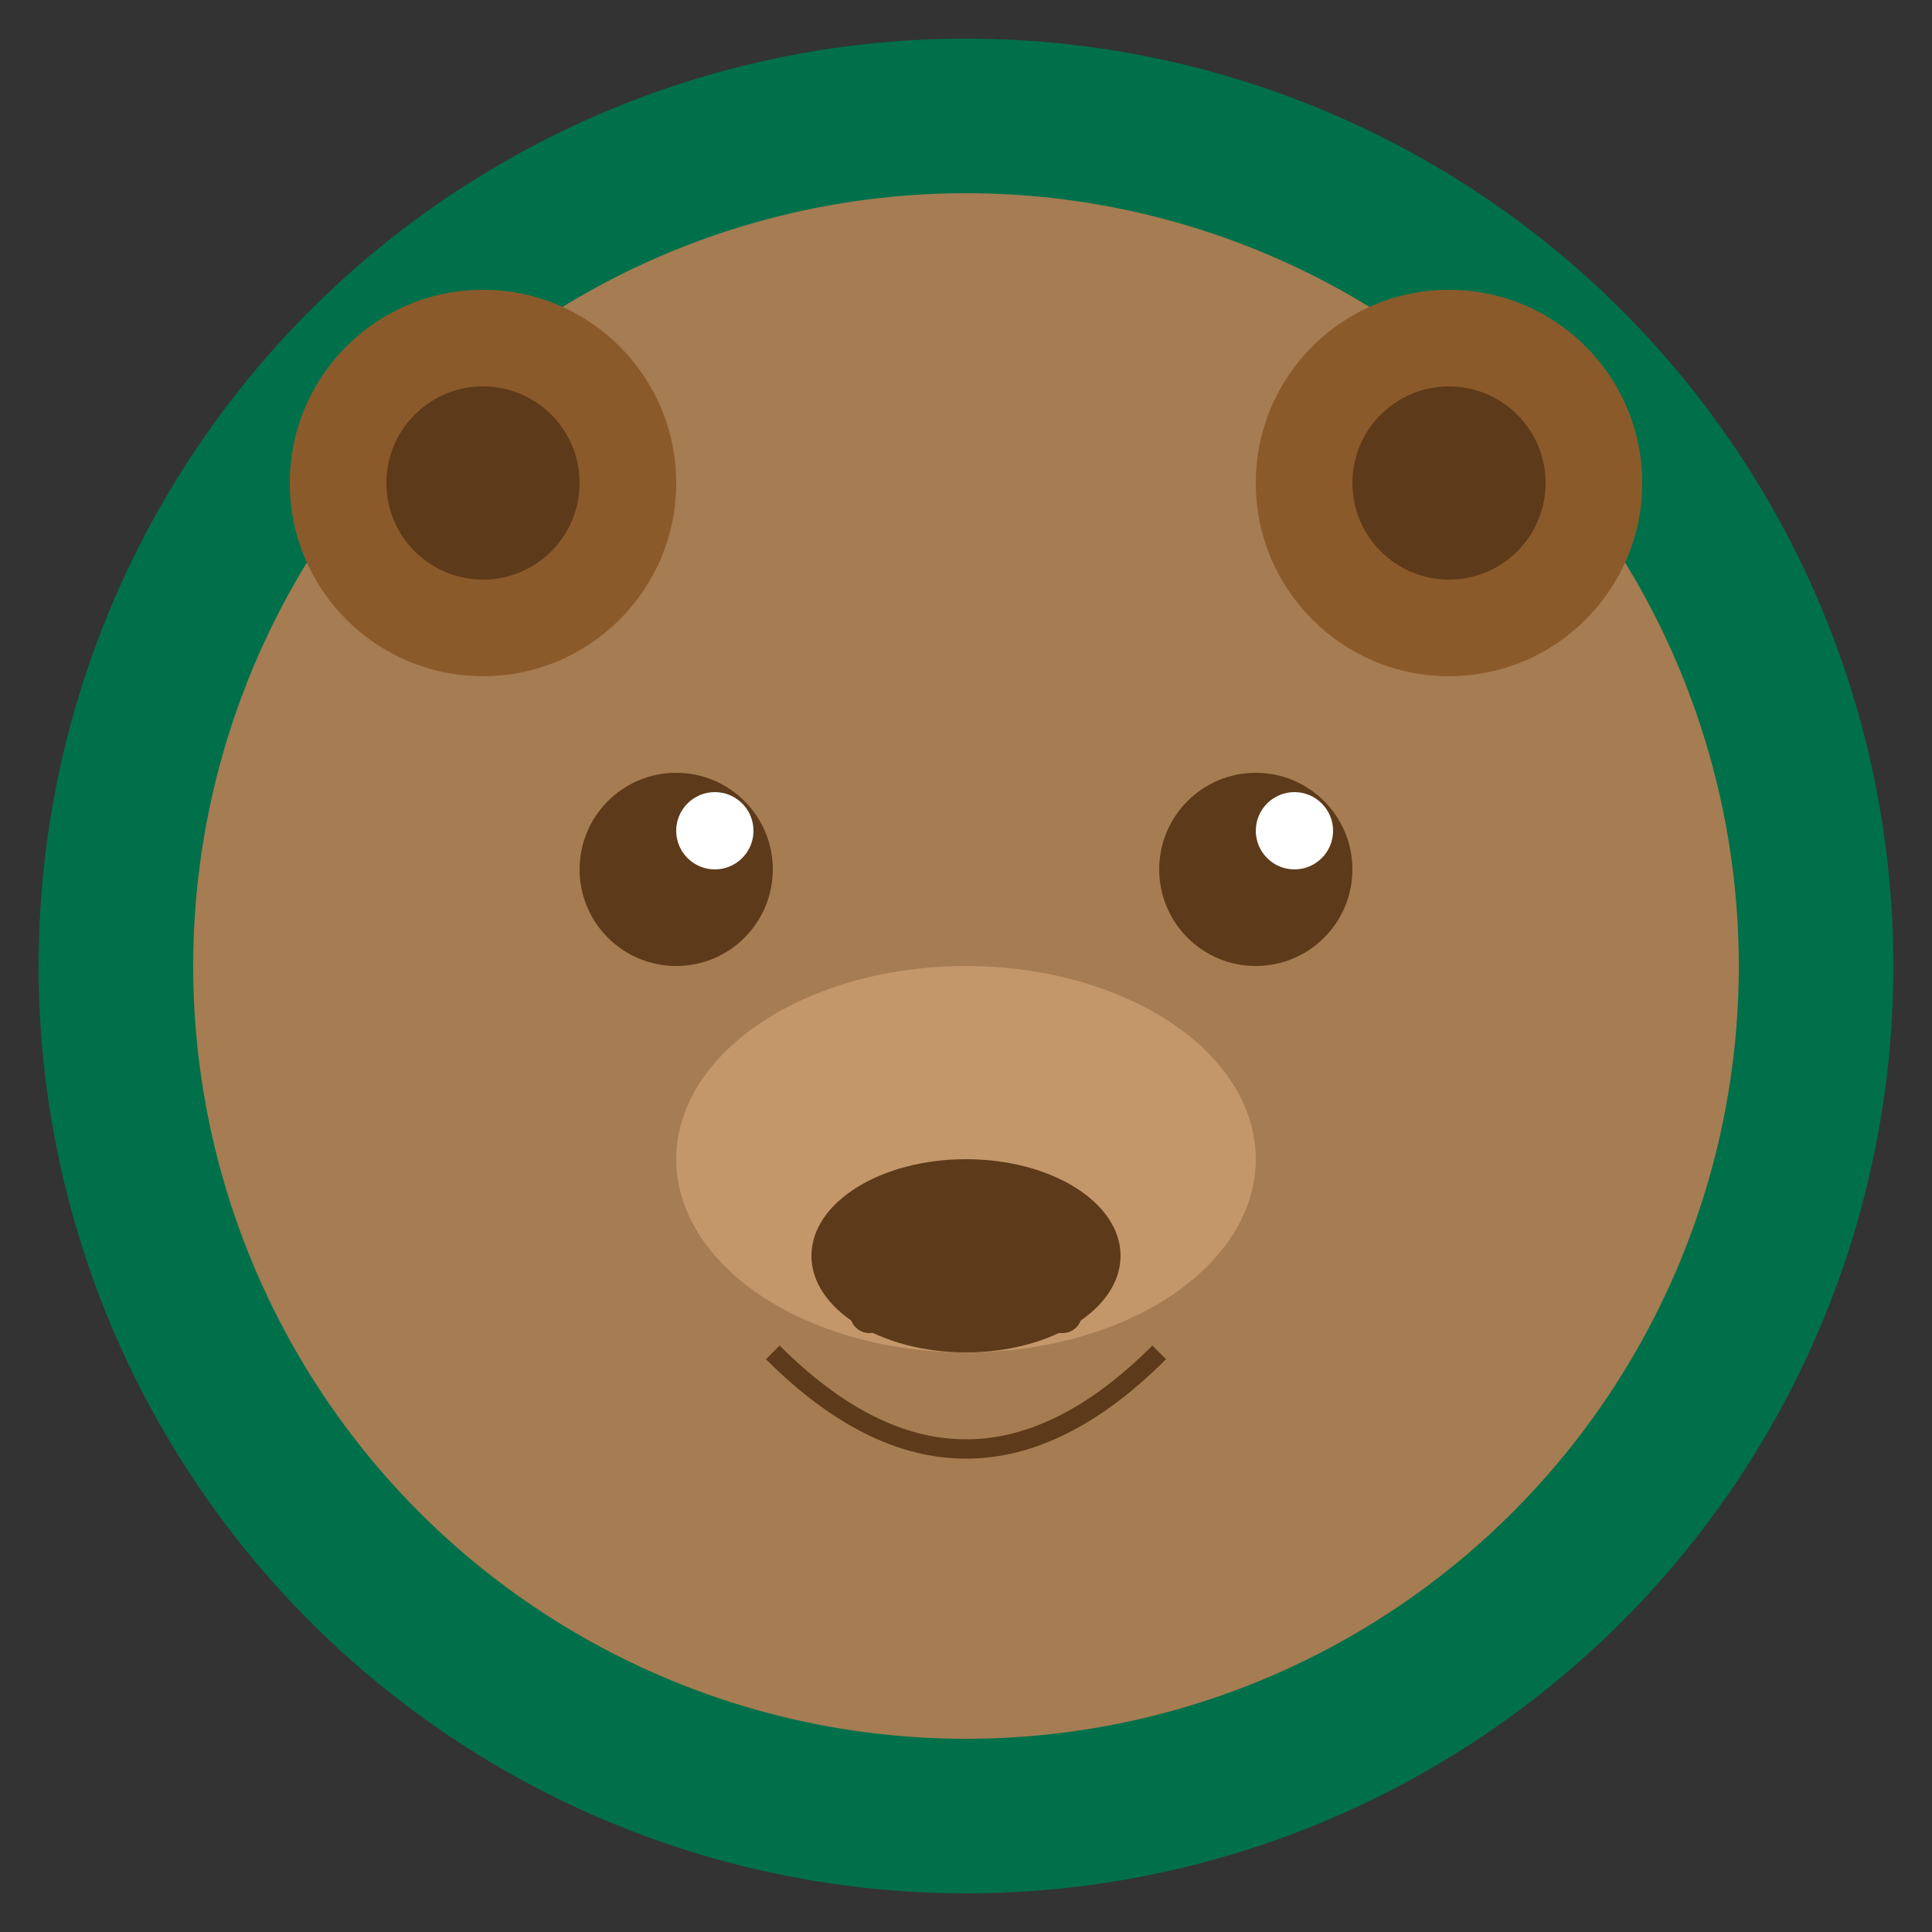 <svg xmlns="http://www.w3.org/2000/svg" viewBox="0 0 100 100">
  <rect x="0" y="0" width="100" height="100" fill="#333333" stroke="none"/>
  <!-- Background Circle -->
  <circle cx="50" cy="50" r="48" fill="#00704a" /> <!-- GGC Green -->

  <!-- Bear Head -->
  <circle cx="50" cy="50" r="40" fill="#A67C52" />

  <!-- Ears -->
  <circle cx="25" cy="25" r="10" fill="#8B5A2B" />
  <circle cx="75" cy="25" r="10" fill="#8B5A2B" />
  <circle cx="25" cy="25" r="5" fill="#5D3A19" />
  <circle cx="75" cy="25" r="5" fill="#5D3A19" />

  <!-- Face -->
  <circle cx="35" cy="45" r="5" fill="#5D3A19" /> <!-- Left eye -->
  <circle cx="65" cy="45" r="5" fill="#5D3A19" /> <!-- Right eye -->

  <!-- Shine in eyes -->
  <circle cx="37" cy="43" r="2" fill="#FFF" />
  <circle cx="67" cy="43" r="2" fill="#FFF" />

  <!-- Snout -->
  <ellipse cx="50" cy="60" rx="15" ry="10" fill="#C4976B" />
  <ellipse cx="50" cy="65" rx="8" ry="5" fill="#5D3A19" /> <!-- Nose -->

  <!-- Mouth - smiling -->
  <path d="M40,70 Q50,80 60,70" stroke="#5D3A19" strokeWidth="2" fill="none" />

  <!-- Small details -->
  <circle cx="45" cy="68" r="1" fill="#5D3A19" /> <!-- Left nostril -->
  <circle cx="55" cy="68" r="1" fill="#5D3A19" /> <!-- Right nostril -->
</svg>
